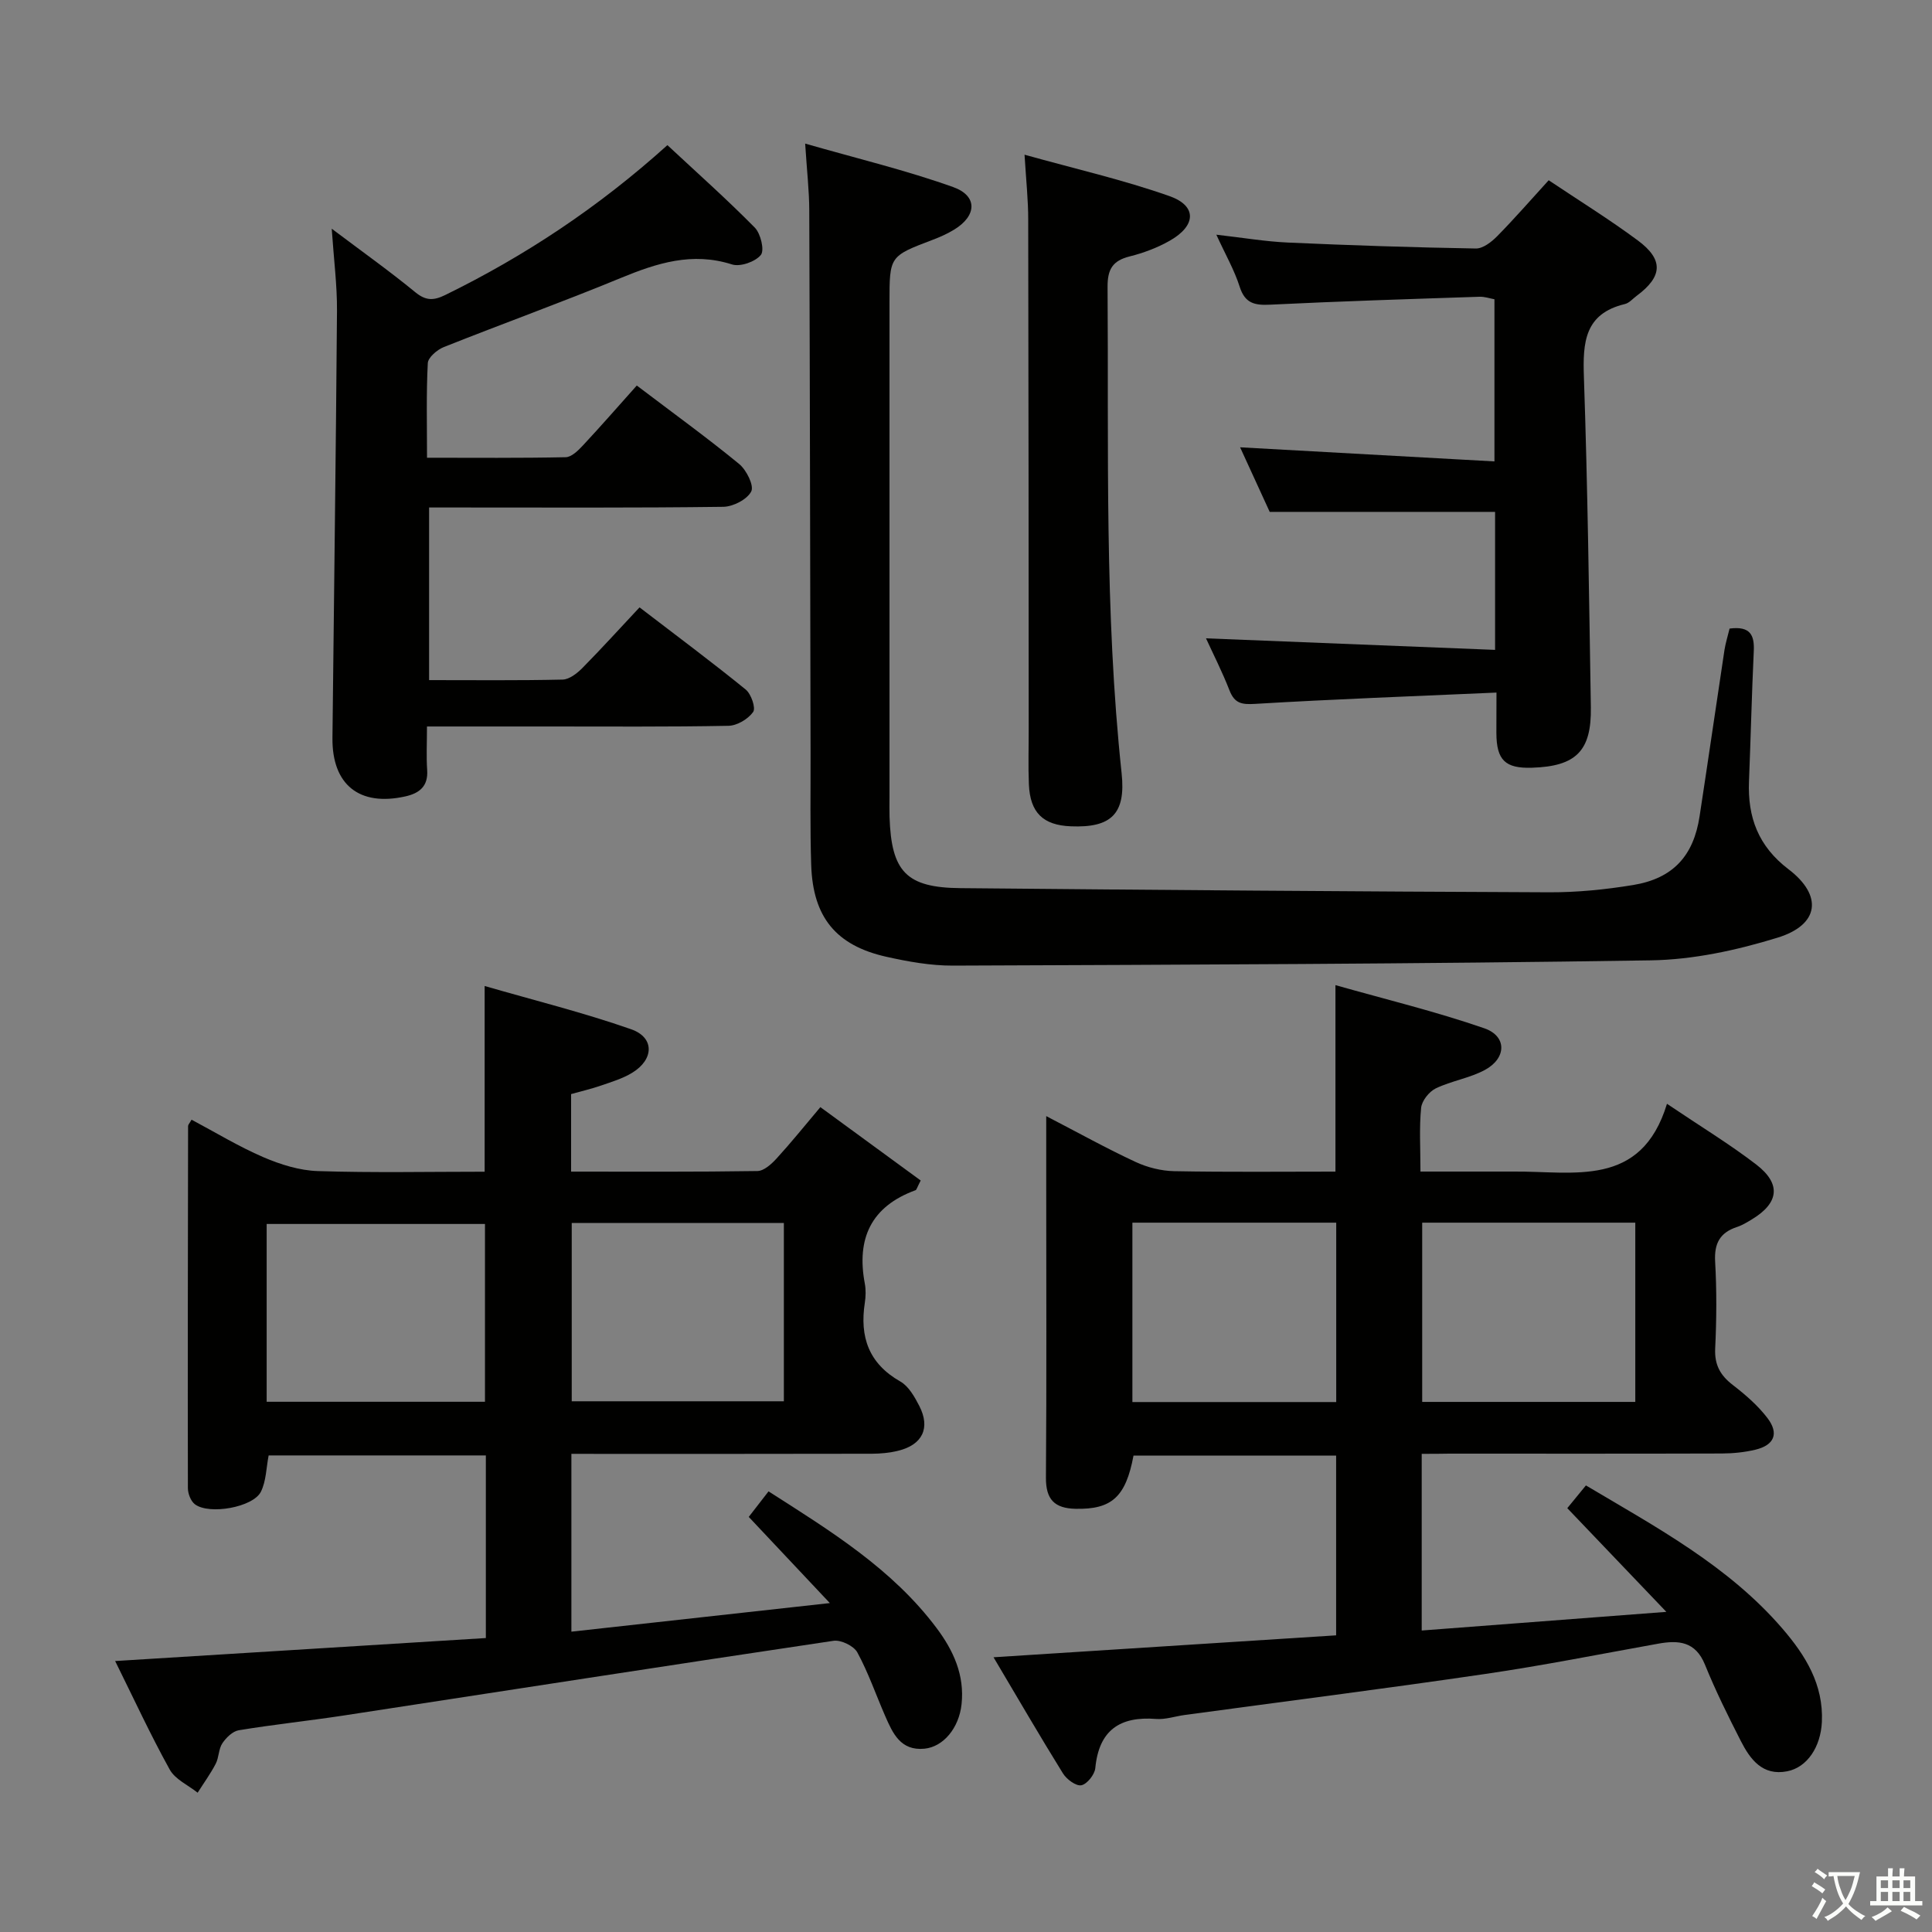 <svg enable-background="new 0 0 400 400" viewBox="0 0 400 400" xmlns="http://www.w3.org/2000/svg"><rect x="0" y="0" width="400" height="400" fill="#808080" stroke="none"/><path d="m377.9 391.2c-.2.3-.4.5-.6.8-.7-.6-1.4-1-2.2-1.5.2-.3.4-.5.5-.8.6.4 1.4.8 2.3 1.5zm-1.8 6.1c-.2-.2-.5-.4-.9-.6.4-.6.8-1.2 1.2-1.9s.7-1.3.9-1.9c.3.3.5.5.8.7-.7 1.3-1.4 2.6-2 3.7zm2.2-9c-.3.3-.5.5-.6.8-.6-.6-1.3-1.1-2-1.5.3-.3.5-.5.6-.7.6.5 1.3.9 2 1.4zm.3.2v-.9h2 4.5c-.3 1.3-.6 2.5-1 3.6s-.9 2.1-1.4 3c.4.5 1 1 1.6 1.4s1.2.8 1.9 1.1c-.3.2-.5.4-.8.8-.4-.3-1-.7-1.6-1.2s-1.2-1.1-1.6-1.6c-.5.6-1.1 1.1-1.7 1.6s-1.4.9-2.1 1.4c-.1-.3-.3-.5-.7-.8.6-.2 1.2-.5 1.9-1s1.4-1.1 2-1.8c-.5-.8-.9-1.6-1.2-2.5s-.6-2-.8-3.2c-.4.1-.7.1-1 .1zm2.5 2.7c.3 1 .7 1.7 1 2.2.3-.5.6-1.1 1-2s.6-1.9.9-3h-3.2-.4c.1.9.3 1.8.7 2.8z" fill="#fbfcfa"/><path d="m396.5 388.5v1.5 3.6h1.5v.9c-.4 0-1 0-1.7 0h-7.9c-.5 0-.9 0-1.2 0v-.9h1.3v-3.5c0-.7 0-1.2 0-1.6h2.4c0-.8 0-1.4 0-1.7h1c0 .3-.1.8-.1 1.7h1.5c0-.8 0-1.4 0-1.7h1c0 .3-.1.9-.1 1.7zm-8.2 9.2c-.2-.3-.5-.5-.8-.8.8-.3 1.4-.6 1.9-.9s1-.7 1.4-1.1c.3.3.6.5.9.8-1.6 1-2.8 1.6-3.4 2zm2.6-6.8v-1.6h-1.5v1.6zm0 2.7v-1.9h-1.5v1.9zm2.4-2.7v-1.6h-1.5v1.6zm0 2.7v-1.9h-1.5v1.9zm.2 2 .7-.8c.4.2.9.5 1.6.8s1.3.7 1.8 1c-.3.3-.5.5-.8.8-.4-.3-1.5-1-3.3-1.8zm2-4.7v-1.6h-1.4v1.6zm0 2.7v-1.9h-1.4v1.9z" fill="#fbfcfa"/><g fill="#010100"><path d="m294.35 301v36.58c16.79-1.28 33.27-2.53 50.65-3.86-7.08-7.41-13.64-14.28-20.51-21.47 1.01-1.23 2.33-2.84 3.86-4.71 14.69 8.73 29.54 16.69 40.72 29.69 4.73 5.5 8.49 11.53 8.13 19.28-.24 5.13-3.01 9.41-7.2 10.22-5.09.99-7.65-2.48-9.6-6.31-2.64-5.17-5.23-10.4-7.41-15.78-1.96-4.81-5.45-5.1-9.7-4.33-11.93 2.14-23.82 4.52-35.81 6.27-20.71 3.04-41.47 5.68-62.21 8.49-1.98.27-3.97.97-5.91.82-7.52-.59-11.84 2.34-12.59 10.18-.13 1.34-1.71 3.32-2.89 3.55-1.1.21-3.05-1.23-3.81-2.46-4.8-7.74-9.37-15.61-14.37-24.04 24-1.54 47.28-3.02 70.93-4.54 0-12.33 0-24.57 0-37.21-13.84 0-27.89 0-41.95 0-1.6 8.57-4.52 11.17-11.99 11.01-4.36-.09-6.17-1.93-6.14-6.44.15-20.17.06-40.33.06-60.5 0-4.44 0-8.87 0-14.36 6.77 3.51 12.52 6.71 18.48 9.48 2.46 1.15 5.34 1.87 8.05 1.92 11.13.21 22.26.09 33.35.09 0-12.79 0-25.03 0-38.61 10.39 2.95 20.78 5.46 30.83 8.94 4.7 1.63 4.61 6.18.13 8.61-3.16 1.71-6.93 2.26-10.19 3.83-1.38.67-2.88 2.56-3.03 4.02-.41 4.11-.14 8.3-.14 13.2h14.63c1.5 0 3 .01 4.5 0 12.54-.14 26.55 3.54 31.91-14.03 7.03 4.74 13 8.36 18.49 12.58 5.21 4.01 4.69 7.96-.9 11.34-.99.6-2.01 1.23-3.11 1.59-3.52 1.16-4.72 3.4-4.51 7.15.34 5.98.3 12 .01 17.99-.16 3.39 1.05 5.56 3.64 7.56 2.61 2.01 5.2 4.25 7.18 6.85 2.45 3.22 1.4 5.62-2.51 6.56-2.24.53-4.6.77-6.9.78-18.83.06-37.67.03-56.5.03-1.81.04-3.6.04-5.67.04zm.1-47.86v37.11h44.12c0-12.55 0-24.76 0-37.11-14.82 0-29.27 0-44.12 0zm-60 0v37.14h42.2c0-12.55 0-24.78 0-37.14-14.16 0-27.97 0-42.2 0z"/><path d="m118.3 301v36.82c17.58-1.95 34.83-3.86 53.51-5.92-6.07-6.45-11.26-11.97-16.79-17.84 1.2-1.54 2.57-3.31 4.1-5.29 12.89 8.24 25.65 16.08 34.82 28.34 3.47 4.64 5.79 9.72 5.14 15.74-.53 4.91-3.76 8.82-7.69 9.2-4.91.47-6.54-3.15-8.1-6.72-1.93-4.41-3.5-9.01-5.79-13.22-.73-1.34-3.38-2.63-4.93-2.4-33.83 5.03-67.62 10.3-101.43 15.47-7.22 1.1-14.49 1.86-21.7 3.05-1.28.21-2.63 1.54-3.41 2.71-.79 1.19-.69 2.93-1.37 4.23-1.08 2.08-2.48 4-3.74 5.99-1.97-1.57-4.65-2.75-5.78-4.79-3.99-7.2-7.45-14.7-11.3-22.47 25.91-1.61 51.23-3.18 76.75-4.76 0-12.96 0-25.22 0-37.81-15.08 0-29.98 0-44.97 0-.5 2.53-.5 5.29-1.6 7.51-1.6 3.23-10.7 4.84-13.66 2.61-.86-.65-1.46-2.21-1.46-3.35-.05-24.99 0-49.98.04-74.97 0-.27.28-.53.72-1.31 4.93 2.62 9.74 5.55 14.86 7.76 3.54 1.52 7.48 2.76 11.29 2.88 11.45.37 22.91.13 34.53.13 0-12.77 0-24.97 0-38.45 10.26 2.97 20.46 5.5 30.34 8.96 4.86 1.7 4.74 6.24.22 9-1.95 1.19-4.22 1.88-6.4 2.63-2.01.7-4.09 1.18-6.26 1.79v16.05c13 0 25.79.08 38.58-.12 1.34-.02 2.89-1.43 3.94-2.57 3.01-3.29 5.81-6.77 9.09-10.66 7.2 5.26 14.06 10.28 20.77 15.19-.76 1.46-.85 1.93-1.07 2.01-9.2 3.36-12.26 10-10.5 19.33.24 1.29.2 2.69 0 3.99-1.08 7.05.8 12.56 7.36 16.29 1.72.98 2.95 3.17 3.92 5.05 2.35 4.58.66 8.06-4.4 9.29-1.75.43-3.59.6-5.39.61-18.83.04-37.66.03-56.49.03-1.82-.01-3.63-.01-5.75-.01zm-63.09-10.78h45.2c0-12.58 0-24.79 0-36.81-15.33 0-30.22 0-45.2 0zm63.16-37.02v36.92h43.92c0-12.56 0-24.64 0-36.92-14.74 0-29.16 0-43.92 0z"/><path d="m358.09 130.14c4.34-.57 5.17 1.41 5.01 4.68-.42 8.97-.63 17.96-.99 26.93-.3 7.45 1.92 13.45 8.17 18.21 7.16 5.45 6.4 11.51-2.24 14.17-8.47 2.61-17.49 4.57-26.3 4.7-48.14.75-96.29.9-144.43 1.09-4.6.02-9.28-.82-13.8-1.83-10.43-2.34-15.21-8.2-15.56-19-.25-7.66-.11-15.33-.13-23-.08-37.5-.13-74.99-.27-112.49-.01-4.11-.49-8.22-.85-13.87 10.84 3.11 20.93 5.53 30.64 9 5.12 1.83 4.91 5.95.21 8.81-1.41.86-2.95 1.55-4.5 2.13-8.88 3.38-8.89 3.36-8.89 12.94v102.5c0 1.33-.03 2.67.01 4 .36 11.37 3.47 14.67 14.68 14.77 40.64.38 81.29.7 121.93.86 5.79.02 11.65-.57 17.37-1.51 8.23-1.36 12.48-6.02 13.73-14.22 1.76-11.49 3.42-22.99 5.16-34.48.23-1.44.68-2.85 1.05-4.39z"/><path d="m88.4 150.41c0 3.43-.15 6.23.04 9 .24 3.39-1.61 4.83-4.53 5.48-9.5 2.12-15.18-2.41-15.08-12.11.31-29.47.72-58.94.94-88.41.04-5.27-.65-10.55-1.09-17.02 6.35 4.78 11.98 8.78 17.3 13.15 2.2 1.8 3.8 1.75 6.2.58 16.53-8.1 31.73-18.17 46-31.03 6.14 5.72 12.31 11.21 18.09 17.07 1.22 1.24 2.05 4.7 1.25 5.67-1.15 1.41-4.26 2.5-5.96 1.96-8.24-2.63-15.53-.29-23.05 2.81-12.11 5-24.45 9.45-36.63 14.3-1.38.55-3.25 2.14-3.31 3.33-.33 6.29-.16 12.6-.16 19.58 9.88 0 19.3.09 28.72-.11 1.21-.03 2.58-1.39 3.56-2.44 3.74-4.01 7.35-8.15 11.15-12.4 7.81 5.92 14.66 10.88 21.19 16.24 1.51 1.24 3.12 4.47 2.51 5.68-.84 1.66-3.75 3.16-5.79 3.19-18.33.24-36.66.14-54.99.14-1.82 0-3.65 0-5.92 0v35.74c9.38 0 18.51.1 27.64-.11 1.39-.03 3-1.29 4.09-2.39 3.96-4.01 7.74-8.19 11.84-12.56 7.84 6.01 15.03 11.36 21.98 17.01 1.13.92 2.13 3.83 1.54 4.65-1.05 1.47-3.33 2.83-5.12 2.86-12.49.24-24.99.14-37.49.14-7.98 0-15.97 0-24.92 0z"/><path d="m309.83 143.39c-17.16.76-33.58 1.36-49.97 2.34-2.81.17-4.25-.1-5.31-2.8-1.5-3.85-3.38-7.54-4.86-10.77 19.87.79 39.69 1.58 59.85 2.39 0-10.4 0-19.63 0-28.57-15.43 0-30.63 0-46.66 0-1.72-3.74-3.9-8.5-6.13-13.37 17.64.98 34.91 1.94 52.66 2.92 0-11.77 0-22.5 0-33.57-.91-.16-2.01-.56-3.1-.52-14.45.48-28.9.93-43.33 1.64-3.22.16-5.22-.26-6.32-3.72-1.09-3.43-2.93-6.62-4.83-10.77 5.47.62 10.15 1.42 14.85 1.63 12.95.58 25.91 1.01 38.87 1.23 1.49.03 3.27-1.37 4.45-2.57 3.59-3.65 6.95-7.52 10.64-11.56 6.38 4.27 12.6 8.12 18.45 12.46 5.39 3.99 5.13 7.49-.24 11.47-.8.59-1.54 1.49-2.44 1.7-8.34 2-8.73 7.93-8.48 15.1.78 22.78 1.07 45.58 1.44 68.38.15 9.06-3.08 12.23-12.18 12.52-5.56.18-7.36-1.58-7.38-7.2.01-2.3.02-4.61.02-8.36z"/><path d="m212.12 32.03c10.42 2.91 20.41 5.19 30 8.57 5.74 2.02 5.56 6.12.06 9.24-2.56 1.46-5.44 2.53-8.3 3.25-3.51.88-4.59 2.65-4.57 6.3.24 33.59-.67 67.2 2.91 100.71.9 8.44-2.18 11.32-10.51 10.98-5.75-.23-8.44-2.82-8.69-8.69-.16-3.82-.03-7.66-.04-11.49-.02-35.14-.02-70.27-.1-105.41.01-3.97-.42-7.94-.76-13.46z"/></g></svg>